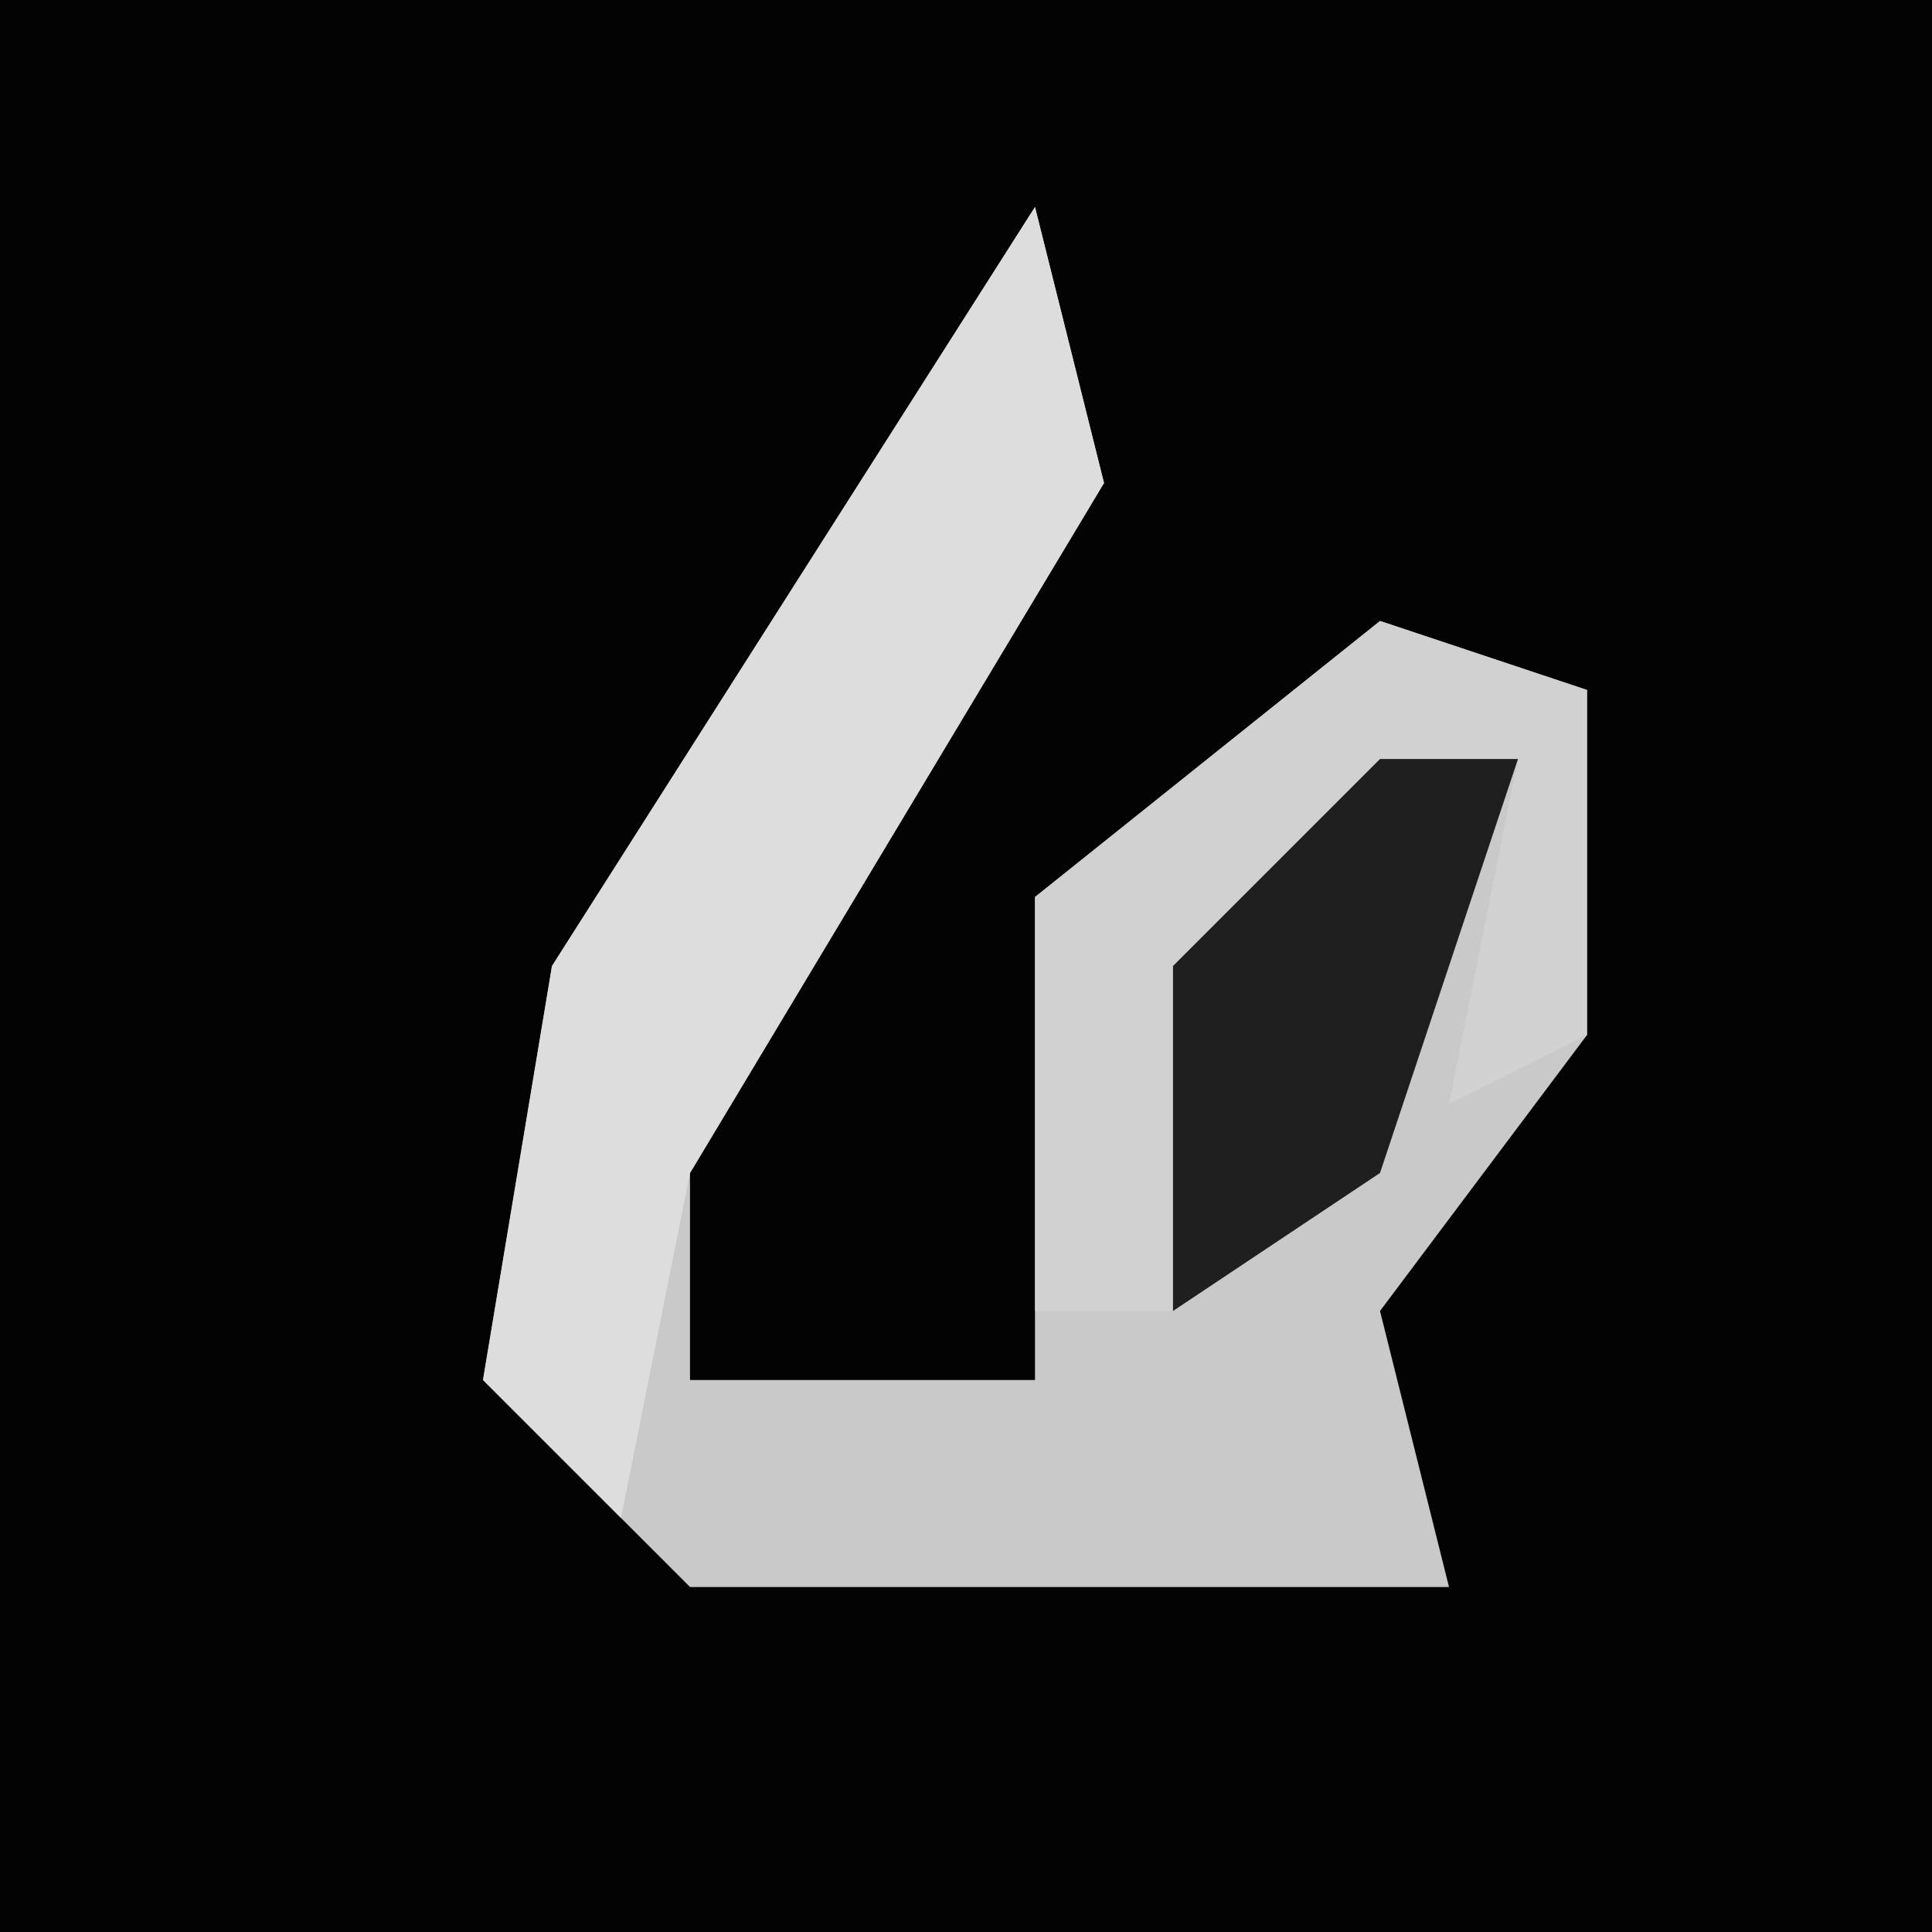 <?xml version="1.0" encoding="UTF-8"?>
<svg version="1.1" xmlns="http://www.w3.org/2000/svg" width="28" height="28">
<path d="M0,0 L28,0 L28,28 L0,28 Z " fill="#030303" transform="translate(0,0)"/>
<path d="M0,0 L1,4 L-5,14 L-5,17 L0,17 L0,10 L5,6 L8,7 L8,12 L5,16 L6,20 L-5,20 L-8,17 L-7,11 Z " fill="#C9C9C9" transform="translate(15,3)"/>
<path d="M0,0 L1,4 L-5,14 L-6,19 L-8,17 L-7,11 Z " fill="#DDDDDD" transform="translate(15,3)"/>
<path d="M0,0 L3,1 L3,6 L1,7 L2,2 L-2,5 L-3,10 L-5,10 L-5,4 Z " fill="#D1D1D1" transform="translate(20,9)"/>
<path d="M0,0 L2,0 L0,6 L-3,8 L-3,3 Z " fill="#1F1F1F" transform="translate(20,11)"/>
</svg>
